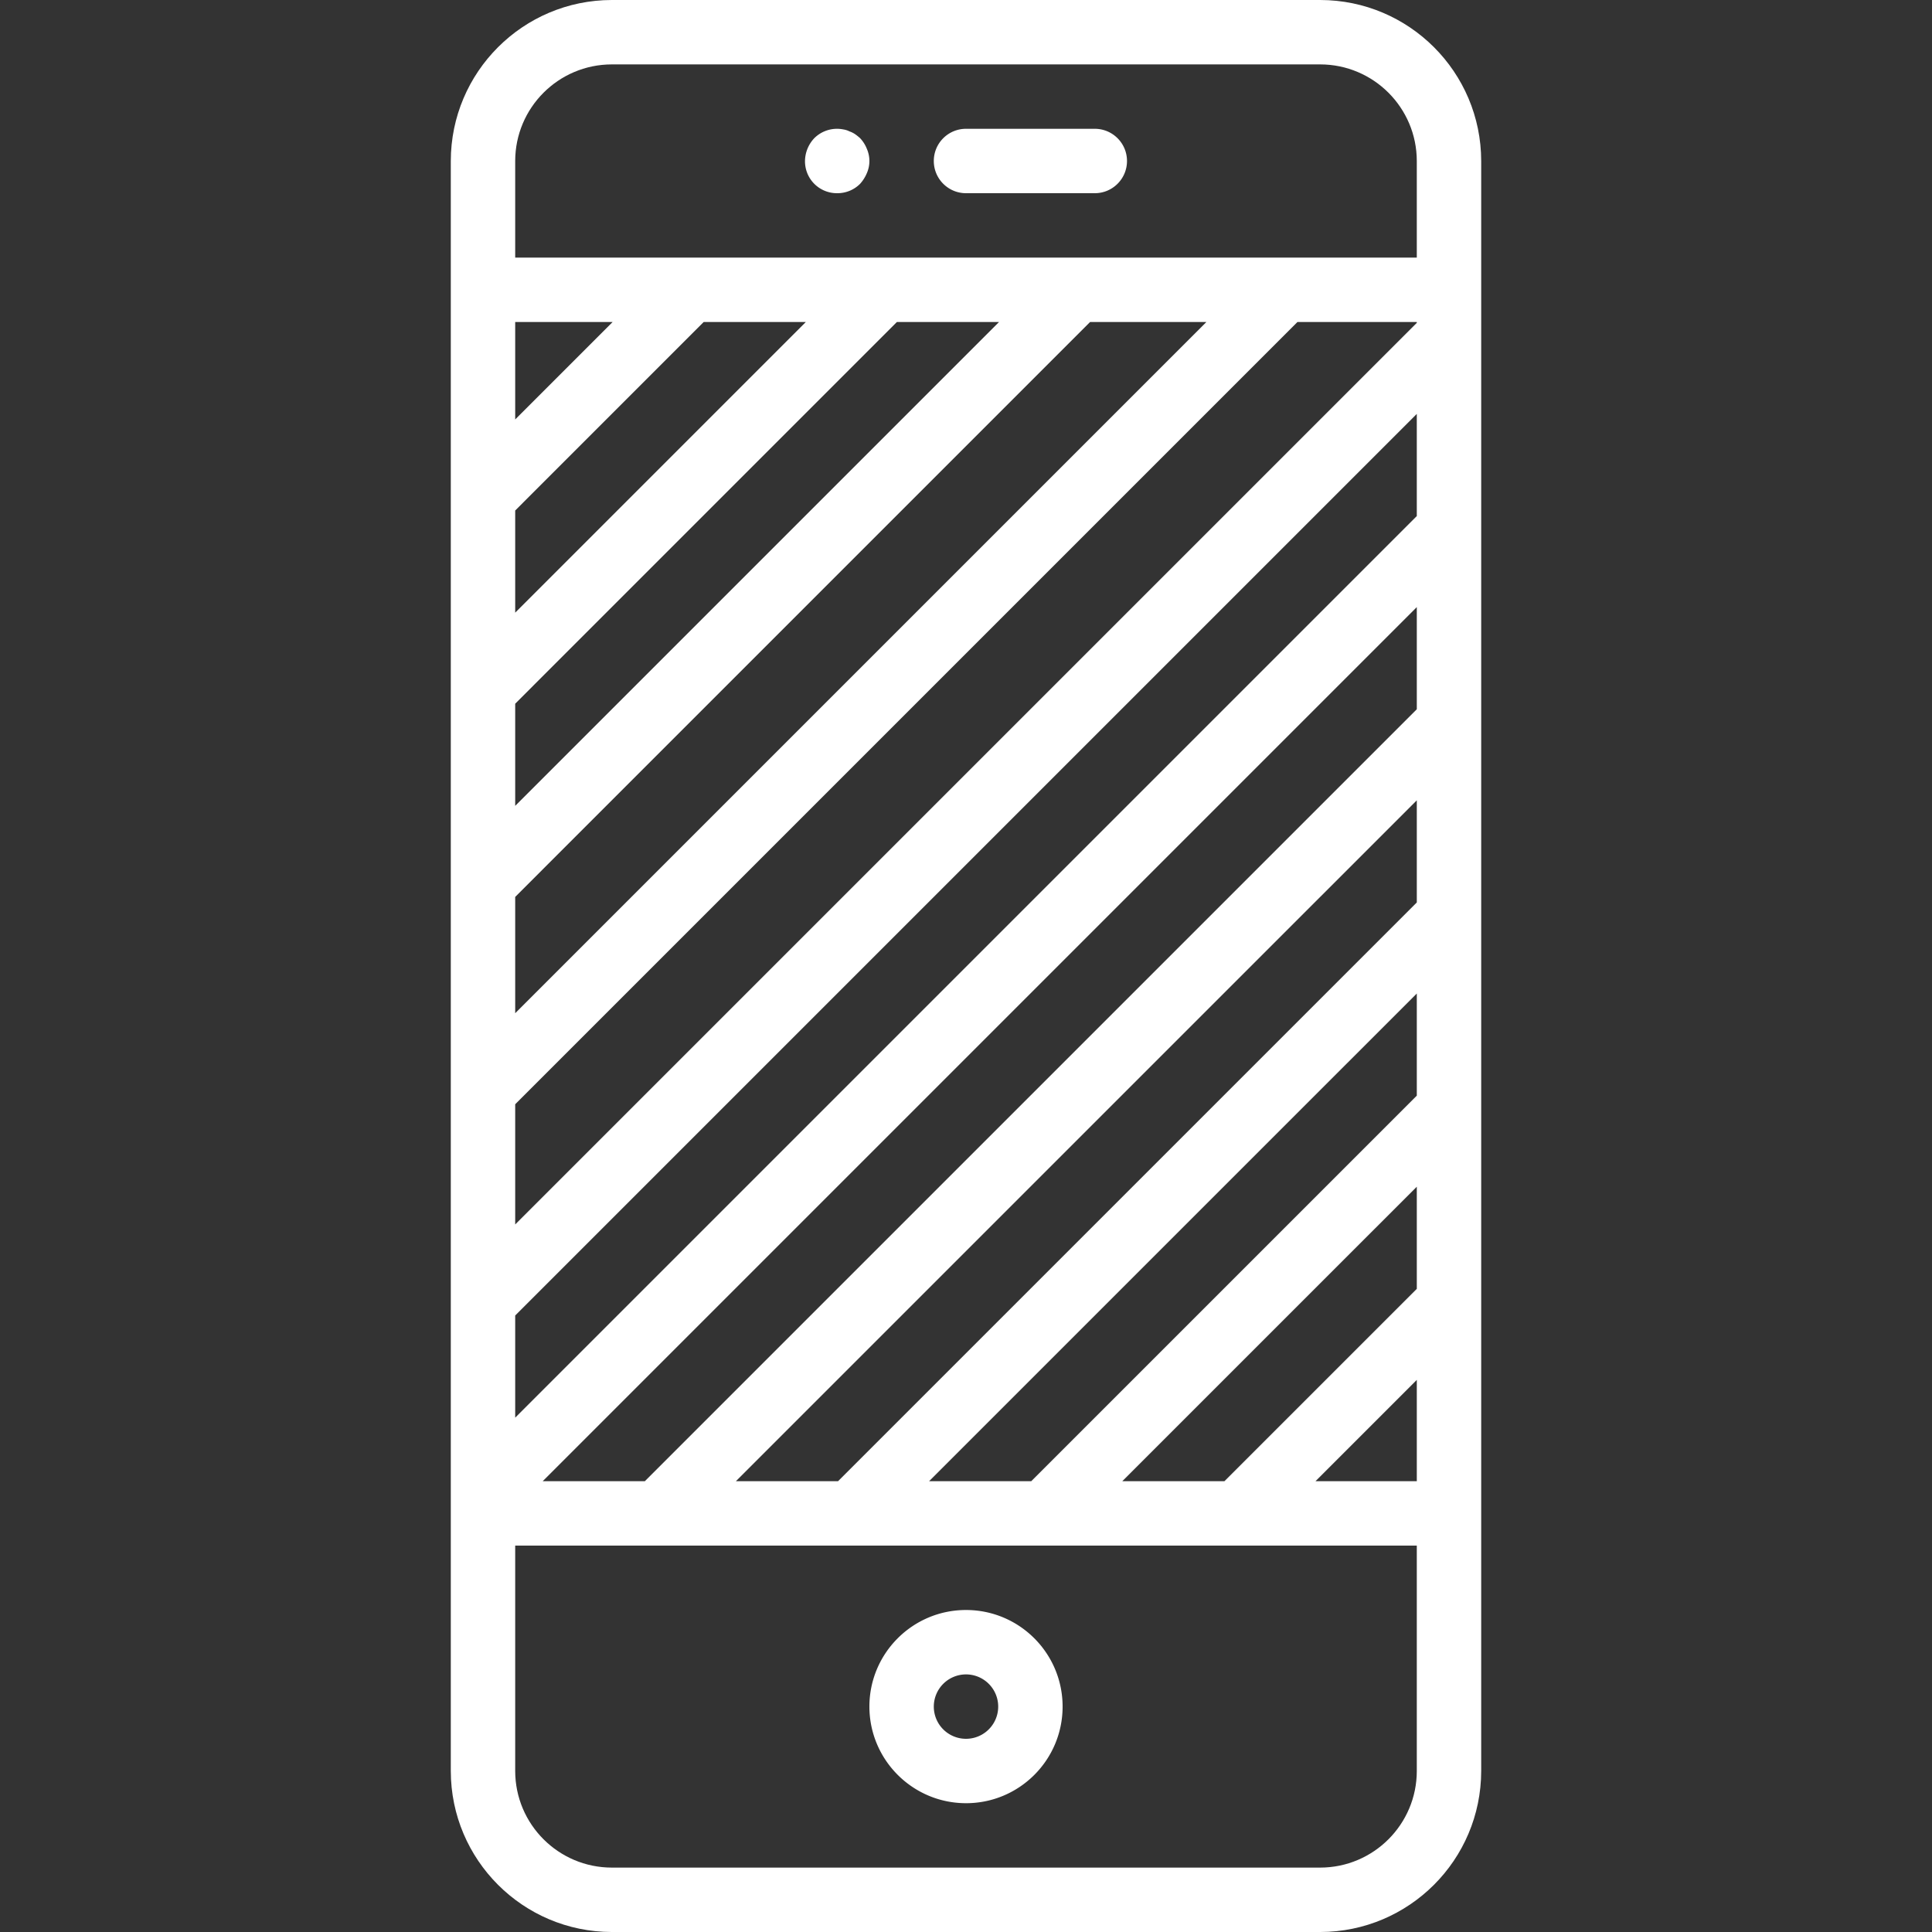 <svg xmlns="http://www.w3.org/2000/svg" viewBox="0 0 512 512" fill="#fff">
  <rect x="0" y="0" width="512" height="512" fill="#333333" stroke="none"/>
  <path d="M349.867 0H162.133c-23.553.028-42.639 19.114-42.667 42.667v426.667c.028 23.553 19.114 42.639 42.667 42.667h187.733c23.553-.028 42.639-19.114 42.667-42.667V42.667C392.506 19.114 373.419.028 349.867 0zM136.533 85.333h25.822l-25.822 25.824V85.333zm0 49.959l49.954-49.958h27.067l-77.021 77.025v-27.067zm0 51.2L237.688 85.333h27.067L136.533 213.558v-27.066zm0 51.2L288.888 85.333h30.821L136.533 268.508v-30.816zm238.934 231.641c-.015 14.132-11.468 25.585-25.6 25.6H162.133c-14.132-.015-25.585-11.468-25.6-25.6V409.6h238.933v59.733zm0-76.8h-26.845l26.845-26.843v26.843zm0-50.975l-50.979 50.975h-27.066l78.045-78.042v27.067zm0-51.2L273.288 392.533h-27.066l129.245-129.242v27.067zm0-51.2L222.088 392.533h-27.066l180.445-180.442v27.067zm0-51.2L170.888 392.533h-27.063l231.642-231.642v27.067zm0-51.2L136.533 375.692v-27.067l238.933-238.933v27.066zm0-51.2L136.533 324.492v-31.85L343.842 85.333h31.625v.225zm0-17.291H136.533v-25.6c.015-14.132 11.468-25.585 25.6-25.6h187.733c14.132.015 25.585 11.468 25.6 25.6v25.6z"/>
  <path d="M256 426.667c-14.138 0-25.6 11.462-25.6 25.6.015 14.132 11.468 25.585 25.6 25.6 14.138 0 25.6-11.462 25.6-25.6 0-14.139-11.462-25.6-25.6-25.6zm0 34.133a8.533 8.533 0 01-8.533-8.533 8.54 8.54 0 018.533-8.533 8.533 8.533 0 010 17.066zM229.717 39.425a8.845 8.845 0 00-1.792-2.817 14.455 14.455 0 00-1.279-1.025 6.338 6.338 0 00-1.538-.767 5.286 5.286 0 00-1.621-.517 8.523 8.523 0 00-7.68 2.308 8.964 8.964 0 00-2.475 6.059 8.452 8.452 0 008.533 8.533 8.463 8.463 0 006.059-2.475 9.991 9.991 0 001.792-2.817 8.024 8.024 0 00.001-6.482zM290.133 34.133H256c-4.713 0-8.533 3.82-8.533 8.533S251.287 51.2 256 51.2h34.133c4.713 0 8.533-3.82 8.533-8.533s-3.82-8.534-8.533-8.534z"/>
</svg>
